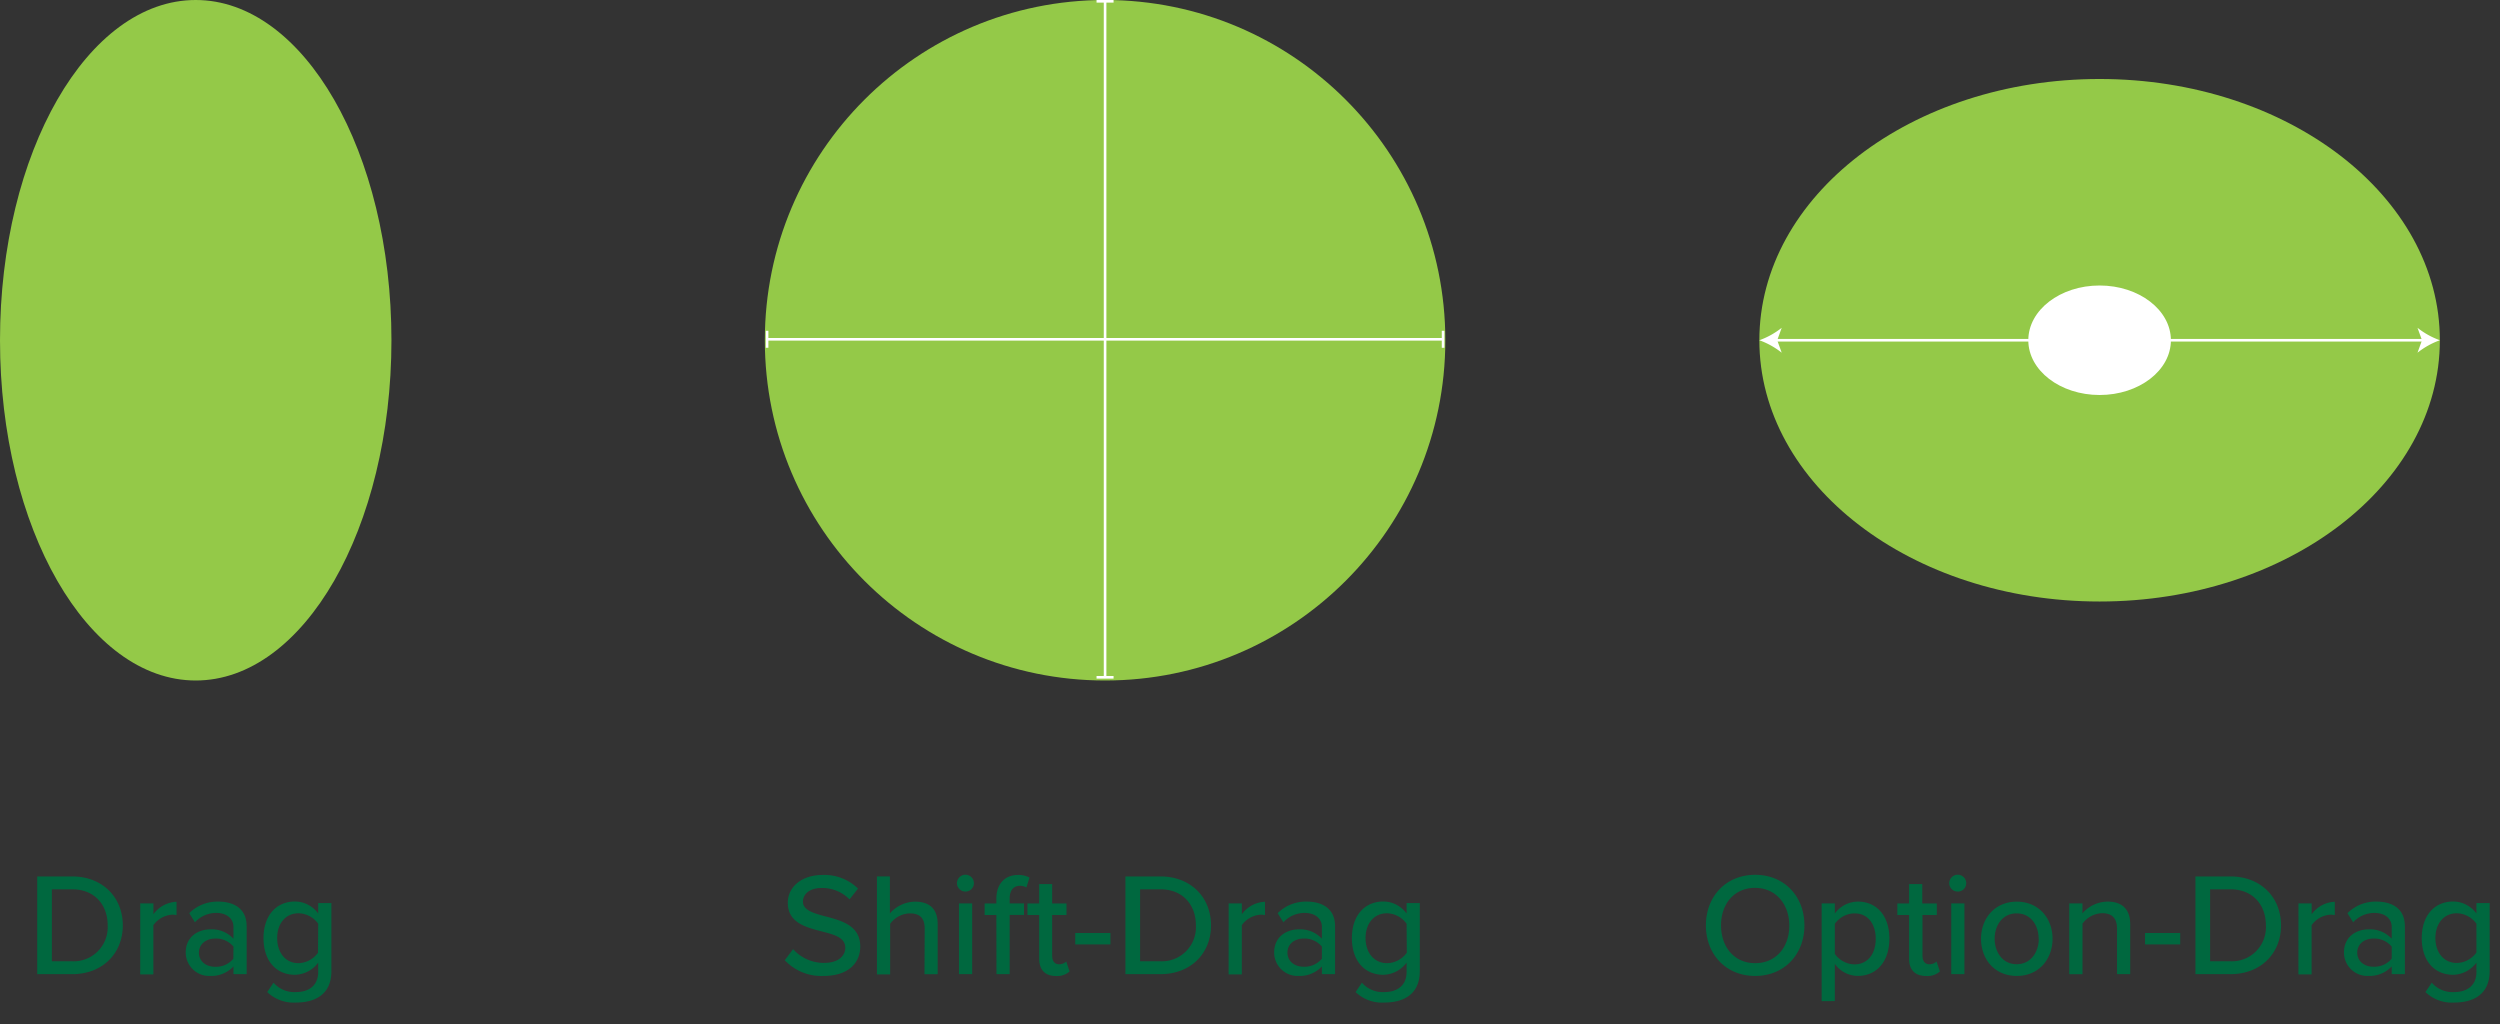 <svg xmlns="http://www.w3.org/2000/svg" id="Layer_1" width="477.59" height="195.63" viewBox="0 0 477.59 195.63"><rect x="0" y="0" width="477.59" height="195.63" fill="#333333" stroke="none"/><defs><style>.cls-1{fill:#94c948}.cls-2{fill:#00683f}.cls-3{fill:none;stroke:#fff;stroke-miterlimit:10;stroke-width:.5px}.cls-4{fill:#fff}</style></defs><ellipse cx="37.39" cy="65" class="cls-1" rx="37.39" ry="65"/><circle cx="211.11" cy="65" r="65" class="cls-1"/><path d="M7.11 167.43h6.66c5.82 0 9.69 4 9.69 9.35s-3.86 9.32-9.69 9.32H7.11zm6.66 16.21a6.51 6.51 0 0 0 6.8-6.86c0-3.84-2.41-6.89-6.8-6.89H9.91v13.75zm13.02-11.06h2.52v2.07a5.74 5.74 0 0 1 4.42-2.38v2.55a4 4 0 0 0-.87-.08 4.78 4.78 0 0 0-3.56 2v9.41h-2.51zm17.81 12.04a5.79 5.79 0 0 1-4.42 1.82 4.49 4.49 0 0 1-4.7-4.48c0-3.08 2.44-4.42 4.7-4.42a5.64 5.64 0 0 1 4.42 1.79v-2.24c0-1.68-1.37-2.69-3.3-2.69a5.53 5.53 0 0 0-4.06 1.79l-1.09-1.74a7.61 7.61 0 0 1 5.54-2.21c2.94 0 5.43 1.29 5.43 4.73v9.13H44.6zm0-3.78a4.28 4.28 0 0 0-3.47-1.54c-1.82 0-3.13 1.1-3.13 2.7s1.29 2.69 3.11 2.69a4.28 4.28 0 0 0 3.47-1.54zm7.65 6.89a5.28 5.28 0 0 0 4.34 1.79c2.1 0 4.2-1 4.2-3.86v-1.76a5.7 5.7 0 0 1-4.45 2.32c-3.5 0-6-2.58-6-7s2.52-7 6-7a5.52 5.52 0 0 1 4.45 2.3v-2h2.52v13c0 4.65-3.39 6-6.72 6a7.27 7.27 0 0 1-5.54-2zm8.54-11.26a4.72 4.72 0 0 0-3.75-2c-2.52 0-4.09 2-4.09 4.73S54.51 184 57 184a4.74 4.74 0 0 0 3.75-2zm90.72 4.85a7.87 7.87 0 0 0 5.88 2.63c3 0 4.09-1.54 4.09-2.88 0-2-2.13-2.52-4.51-3.14-3-.78-6.47-1.65-6.47-5.46 0-3.08 2.72-5.32 6.61-5.32a9.15 9.15 0 0 1 6.8 2.6l-1.62 2.07a7.28 7.28 0 0 0-5.4-2.18c-2.07 0-3.5 1.06-3.5 2.63s2 2.21 4.34 2.8c3.05.81 6.61 1.76 6.61 5.74 0 2.91-2 5.63-7.06 5.63a9.56 9.56 0 0 1-7.36-3zm25.14-3.92c0-2.24-1.15-2.91-2.88-2.91a4.83 4.83 0 0 0-3.72 2v9.66h-2.52v-18.72H170v7.06a6.5 6.5 0 0 1 4.79-2.24c2.88 0 4.34 1.46 4.34 4.31v9.55h-2.52zm6.16-8.68a1.64 1.64 0 0 1 1.62-1.62 1.62 1.62 0 0 1 1.62 1.62 1.6 1.6 0 0 1-1.62 1.6 1.62 1.62 0 0 1-1.62-1.6zm.39 3.86h2.52v13.52h-2.52zm7.14 2.22h-2.24v-2.21h2.24v-.9c0-2.91 1.71-4.54 4.12-4.54a4.46 4.46 0 0 1 2.21.5l-.59 1.88a2.41 2.41 0 0 0-1.2-.31c-1.26 0-2 .84-2 2.46v.9h2.74v2.21h-2.74v11.31h-2.52zm8.18 8.31v-8.31h-2.24v-2.21h2.24v-3.7H201v3.7h2.74v2.21H201v7.76c0 1 .45 1.65 1.32 1.65a1.94 1.94 0 0 0 1.37-.53l.64 1.9a3.59 3.59 0 0 1-2.63.87c-2.09-.01-3.18-1.21-3.18-3.34zm6.89-4.87h6.72v2.18h-6.72zm9.59-10.81h6.66c5.82 0 9.69 4 9.69 9.35s-3.86 9.32-9.69 9.32H215zm6.66 16.21a6.51 6.51 0 0 0 6.8-6.86c0-3.84-2.41-6.89-6.8-6.89h-3.86v13.75zm13.06-11.06h2.52v2.07a5.74 5.74 0 0 1 4.42-2.38v2.55a4 4 0 0 0-.87-.08 4.78 4.78 0 0 0-3.56 2v9.41h-2.52zm17.81 12.04a5.79 5.79 0 0 1-4.42 1.82 4.49 4.49 0 0 1-4.7-4.48c0-3.08 2.44-4.42 4.7-4.42a5.64 5.64 0 0 1 4.42 1.79v-2.24c0-1.68-1.37-2.69-3.3-2.69a5.53 5.53 0 0 0-4.06 1.79l-1.09-1.74a7.61 7.61 0 0 1 5.54-2.21c2.94 0 5.43 1.29 5.43 4.73v9.13h-2.52zm0-3.78a4.28 4.28 0 0 0-3.47-1.54c-1.82 0-3.11 1.09-3.11 2.69s1.29 2.69 3.11 2.69a4.28 4.28 0 0 0 3.47-1.54zm7.64 6.89a5.28 5.28 0 0 0 4.34 1.79c2.1 0 4.2-1 4.2-3.86v-1.76a5.7 5.7 0 0 1-4.45 2.32c-3.5 0-6-2.58-6-7s2.52-7 6-7a5.52 5.52 0 0 1 4.45 2.3v-2h2.52v13c0 4.65-3.39 6-6.72 6a7.27 7.27 0 0 1-5.54-2zm8.54-11.26a4.72 4.72 0 0 0-3.75-2c-2.52 0-4.09 2-4.09 4.73s1.57 4.8 4.13 4.8a4.74 4.74 0 0 0 3.75-2zm66.59-9.35c5.57 0 9.41 4.12 9.41 9.66s-3.84 9.66-9.41 9.66-9.41-4.12-9.41-9.66 3.84-9.66 9.41-9.66zm0 2.49c-4 0-6.52 3.05-6.52 7.17s2.52 7.22 6.52 7.22 6.52-3.08 6.52-7.17-2.57-7.21-6.52-7.21zm12.7 21.65v-18.68h2.52v1.93a5.51 5.51 0 0 1 4.42-2.27c3.53 0 6 2.66 6 7.08s-2.49 7.11-6 7.11a5.39 5.39 0 0 1-4.42-2.3v7.11zm6.27-16.77a4.63 4.63 0 0 0-3.75 2v5.74a4.71 4.71 0 0 0 3.75 2c2.52 0 4.06-2 4.06-4.87s-1.5-4.87-4.02-4.87zm10.43 8.62v-8.31h-2.24v-2.21h2.24v-3.7h2.52v3.7H370v2.21h-2.74v7.76c0 1 .45 1.65 1.32 1.65a1.94 1.94 0 0 0 1.37-.53l.64 1.9a3.59 3.59 0 0 1-2.63.87c-2.17-.01-3.26-1.21-3.26-3.34zm7.67-14.39a1.64 1.64 0 0 1 1.63-1.62 1.63 1.63 0 0 1 1.62 1.62 1.6 1.6 0 0 1-1.62 1.6 1.62 1.62 0 0 1-1.63-1.6zm.39 3.86h2.52v13.52h-2.52zm5.69 6.75c0-3.89 2.63-7.08 6.83-7.08s6.83 3.19 6.83 7.08-2.6 7.11-6.83 7.11-6.83-3.19-6.83-7.11zm11 0c0-2.55-1.48-4.84-4.2-4.84s-4.2 2.3-4.2 4.84 1.51 4.87 4.2 4.87 4.23-2.29 4.23-4.87zm14.98-1.88c0-2.24-1.15-3-2.88-3a4.83 4.83 0 0 0-3.72 2v9.66h-2.53v-13.53h2.52v1.9a6.45 6.45 0 0 1 4.79-2.24c2.86 0 4.34 1.51 4.34 4.37v9.49h-2.52zm5.35.79h6.72v2.18h-6.72zm9.63-10.81h6.66c5.82 0 9.69 4 9.69 9.35s-3.86 9.32-9.69 9.32h-6.66zm6.66 16.21a6.51 6.51 0 0 0 6.8-6.86c0-3.84-2.41-6.89-6.8-6.89h-3.86v13.75zm13.02-11.06h2.52v2.07a5.75 5.75 0 0 1 4.42-2.38v2.55a4 4 0 0 0-.87-.08 4.78 4.78 0 0 0-3.56 2v9.41h-2.52zm17.81 12.04a5.8 5.8 0 0 1-4.42 1.82 4.49 4.49 0 0 1-4.7-4.48c0-3.08 2.44-4.42 4.7-4.42a5.64 5.64 0 0 1 4.42 1.79v-2.24c0-1.68-1.37-2.69-3.3-2.69a5.53 5.53 0 0 0-4.06 1.79l-1.09-1.74a7.6 7.6 0 0 1 5.54-2.21c2.94 0 5.43 1.29 5.43 4.73v9.13h-2.52zm0-3.78a4.29 4.29 0 0 0-3.47-1.54c-1.82 0-3.11 1.09-3.11 2.69s1.29 2.69 3.11 2.69a4.29 4.29 0 0 0 3.47-1.54zm7.65 6.89a5.27 5.27 0 0 0 4.34 1.79c2.1 0 4.2-1 4.2-3.86v-1.76a5.7 5.7 0 0 1-4.45 2.32c-3.5 0-6-2.58-6-7s2.52-7 6-7a5.52 5.52 0 0 1 4.45 2.3v-2h2.52v13c0 4.65-3.39 6-6.72 6a7.27 7.27 0 0 1-5.54-2zm8.54-11.26a4.71 4.71 0 0 0-3.75-2c-2.52 0-4.09 2-4.09 4.73s1.57 4.76 4.09 4.76a4.74 4.74 0 0 0 3.75-2z" class="cls-2"/><path d="M211.11.25v129.14" class="cls-3"/><path d="M209.48 0h3.25v.5h-3.25zm0 129.14h3.25v.5h-3.25z" class="cls-4"/><path d="M275.68 64.82H146.54" class="cls-3"/><path d="M275.43 63.19h.5v3.25h-.5zm-129.14 0h.5v3.25h-.5z" class="cls-4"/><ellipse cx="401.1" cy="65" class="cls-1" rx="65" ry="49.91"/><ellipse cx="401.1" cy="65" class="cls-4" rx="13.62" ry="10.46"/><path d="M339.12 65h123.96" class="cls-3"/><path d="M336.1 65a15.11 15.11 0 0 1 4.27 2.38l-.86-2.38.86-2.38A15.1 15.1 0 0 1 336.1 65zm130 0a15.11 15.11 0 0 0-4.27 2.38l.86-2.38-.86-2.38A15.1 15.1 0 0 0 466.1 65z" class="cls-4"/></svg>